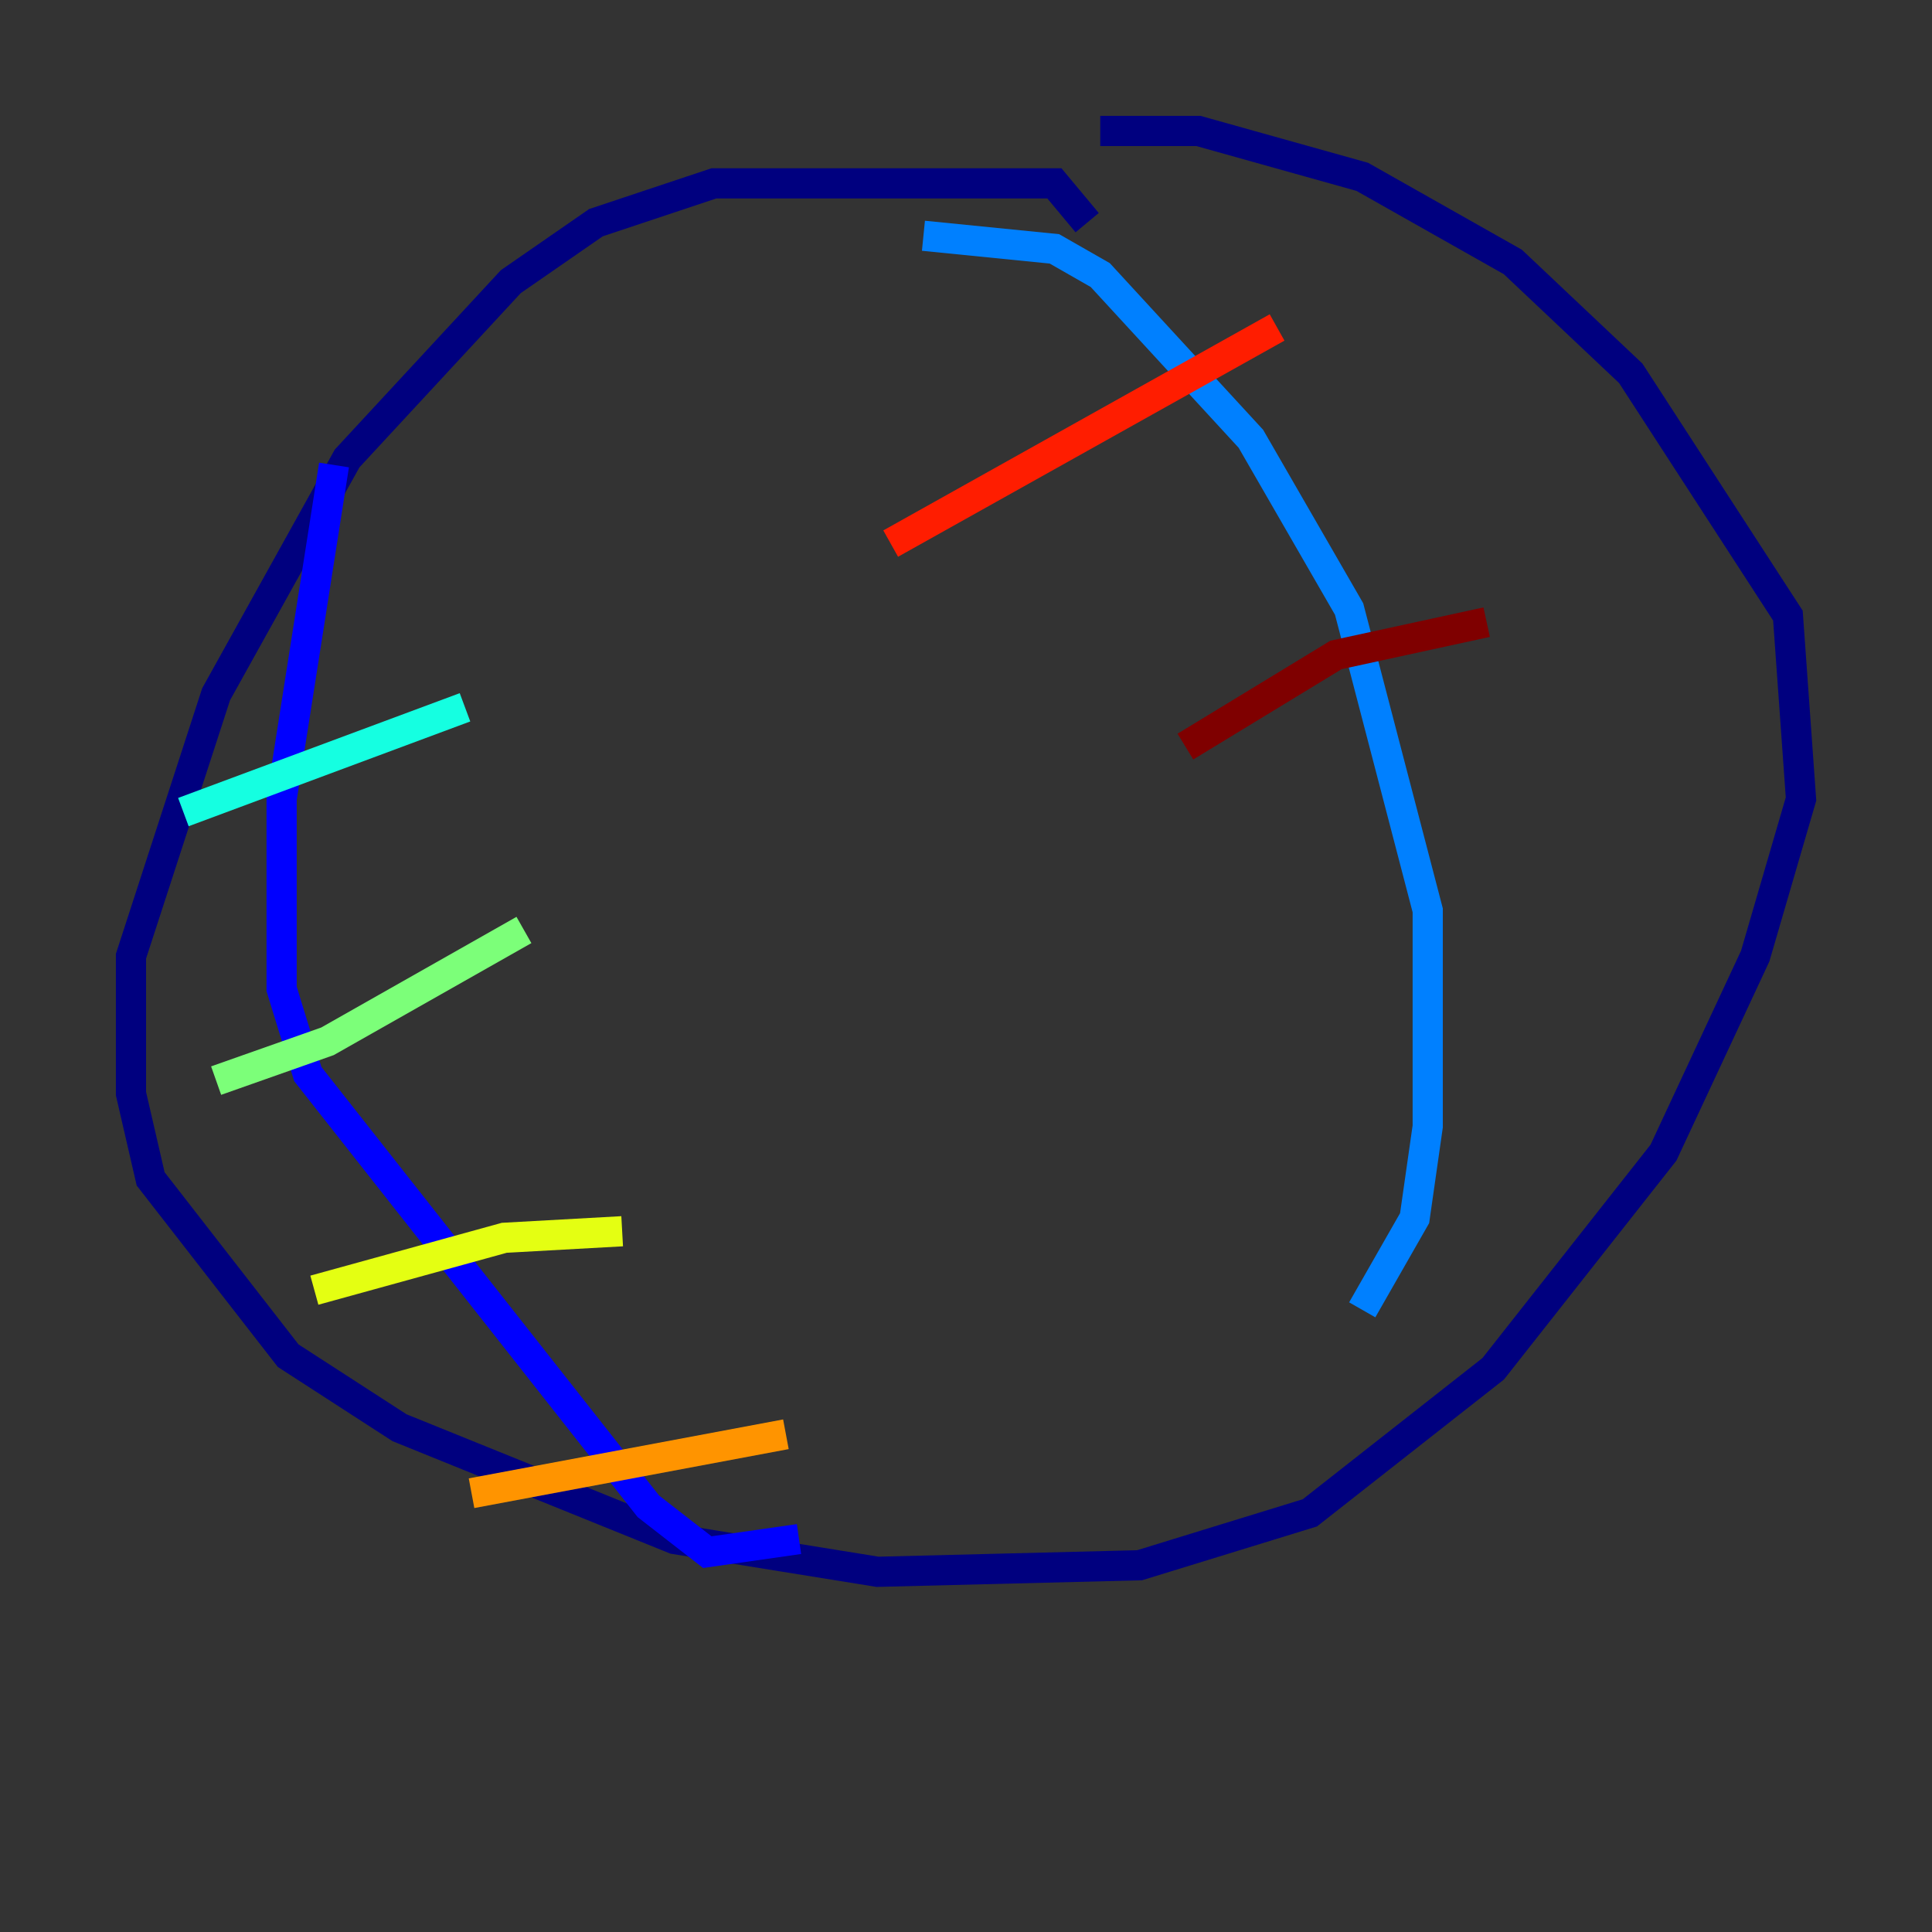 <?xml version="1.0" encoding="utf-8" ?>
<svg baseProfile="tiny" height="128" version="1.2" viewBox="0,0,128,128" width="128" xmlns="http://www.w3.org/2000/svg" xmlns:ev="http://www.w3.org/2001/xml-events" xmlns:xlink="http://www.w3.org/1999/xlink"><rect x="0" y="0" width="128" height="128" fill="#333333" stroke="none"/><defs /><polyline fill="none" points="72.027,14.752 69.858,12.149 47.295,12.149 39.485,14.752 33.844,18.658 22.997,30.373 14.319,45.993 8.678,63.349 8.678,72.461 9.98,78.102 19.091,89.817 26.468,94.59 44.691,101.966 58.142,104.136 75.498,103.702 86.78,100.231 98.929,90.685 110.21,76.366 116.285,63.349 119.322,52.936 118.454,40.786 108.041,24.732 100.231,17.356 90.251,11.715 79.403,8.678 72.895,8.678" stroke="#00007f" stroke-width="2" /><polyline fill="none" points="22.129,30.807 18.658,52.936 18.658,65.519 20.393,71.159 42.956,99.797 46.861,102.834 52.936,101.966" stroke="#0000ff" stroke-width="2" /><polyline fill="none" points="61.18,15.62 69.858,16.488 72.895,18.224 82.875,29.071 89.383,40.352 94.59,60.312 94.59,74.63 93.722,80.705 90.251,86.78" stroke="#0080ff" stroke-width="2" /><polyline fill="none" points="12.149,53.803 30.807,46.861" stroke="#15ffe1" stroke-width="2" /><polyline fill="none" points="14.319,71.593 21.695,68.99 34.712,61.614" stroke="#7cff79" stroke-width="2" /><polyline fill="none" points="20.827,85.478 33.41,82.007 41.22,81.573" stroke="#e4ff12" stroke-width="2" /><polyline fill="none" points="31.241,98.929 52.068,95.024" stroke="#ff9400" stroke-width="2" /><polyline fill="none" points="59.01,36.014 84.61,21.695" stroke="#ff1d00" stroke-width="2" /><polyline fill="none" points="78.536,49.464 88.515,43.39 98.495,41.22" stroke="#7f0000" stroke-width="2" /></svg>